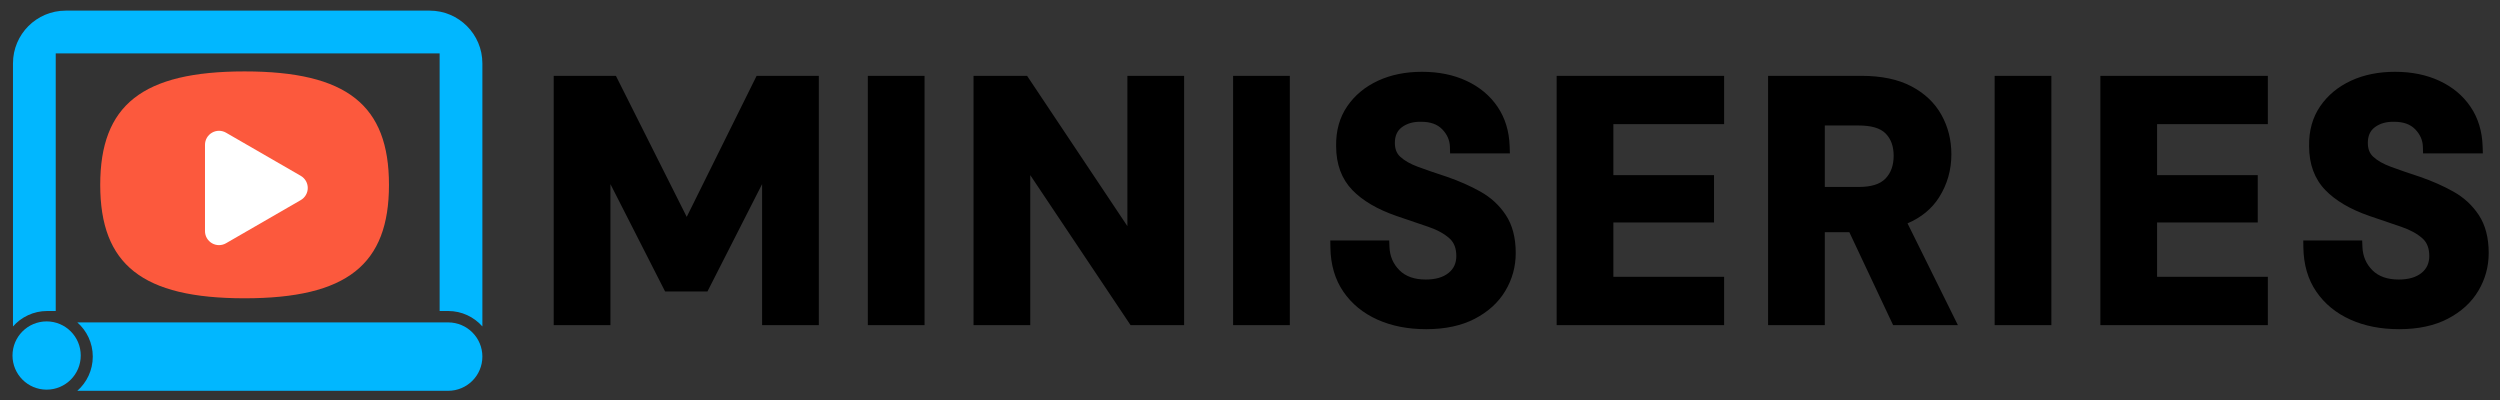 <svg clip-rule="evenodd" fill-rule="evenodd" stroke-linejoin="round" stroke-miterlimit="2" viewBox="0 0 100 16" xmlns="http://www.w3.org/2000/svg"><rect x="0" y="0" width="100" height="16" fill="#333333" stroke="none"/><g fill="#01b7ff"><path d="m97.579 154h130.124c6.627 0 12 5.373 12 12 0 6.627-5.373 12-12 12h-130.124c3.323-2.933 5.421-7.224 5.421-12s-2.098-9.067-5.421-12z" transform="matrix(.114 0 0 .114 -8.031 -4.66)"/><path d="m75 155.422v-92.313c0-10.219 8.284-18.502 18.502-18.502h127.698c10.219 0 18.503 8.283 18.503 18.502v92.308c-2.932-3.322-7.222-5.417-12-5.417h-3v-90.393h-134.703v90.393h-3c-4.776 0-9.067 2.098-12 5.422z" transform="matrix(.114 0 0 .114 -8.031 -4.66)"/><circle cx="1.865" cy="14.221" r="1.365" stroke-width=".066"/></g><path d="m185 67.5c24.836 0 35 8.183 35 27.5s-10.164 27.5-35 27.5-35-8.183-35-27.5 10.164-27.5 35-27.5z" fill="#fc593d" transform="matrix(.165 0 0 .165 -20.741 -8.281)"/><path d="m184.01 133.695c.894-1.549 2.547-2.503 4.335-2.503s3.44.954 4.334 2.503c4.362 7.554 11.05 19.138 15.411 26.693.894 1.548.894 3.456 0 5.005-.894 1.548-2.546 2.502-4.334 2.502h-30.823c-1.788 0-3.44-.954-4.334-2.502-.894-1.549-.894-3.457 0-5.005 4.361-7.555 11.05-19.139 15.411-26.693z" fill="#fff" transform="matrix(0 .112 -.112 0 27.004 -13.576)"/><path d="m280.55 127.652c1.41 0 2.597-.259 3.566-.761.996-.516 1.744-1.202 2.25-2.053.509-.853.763-1.779.763-2.777 0-1.134-.249-2.06-.725-2.782-.472-.718-1.098-1.295-1.879-1.731-.732-.409-1.542-.767-2.427-1.074-.809-.264-1.52-.509-2.141-.738-.554-.204-.994-.45-1.314-.749-.265-.246-.385-.585-.385-1.006 0-.498.159-.884.505-1.145.385-.29.863-.419 1.429-.406.663.001 1.177.173 1.543.552.36.373.551.8.564 1.285l.013.486h4.388l-.016-.516c-.036-1.124-.336-2.092-.889-2.908-.552-.814-1.31-1.45-2.278-1.902-.943-.441-2.03-.665-3.263-.665-1.216 0-2.291.22-3.225.651-.959.444-1.713 1.071-2.266 1.877-.558.814-.834 1.787-.816 2.922 0 1.341.405 2.417 1.191 3.23.746.773 1.825 1.413 3.247 1.904.826.281 1.6.545 2.325.792.651.222 1.176.506 1.568.861.337.305.49.738.49 1.285 0 .513-.182.925-.557 1.231-.415.339-.98.493-1.685.493-.82 0-1.467-.217-1.933-.682-.461-.461-.703-1.03-.731-1.705l-.019-.48h-4.323l.007.507c.018 1.279.34 2.362.953 3.254.611.89 1.445 1.575 2.505 2.051 1.031.463 2.219.699 3.565.699zm-71.41 0c1.409 0 2.597-.259 3.565-.761.996-.516 1.744-1.202 2.251-2.053.508-.853.762-1.779.762-2.777 0-1.134-.249-2.06-.725-2.782-.472-.718-1.098-1.295-1.879-1.731-.732-.409-1.541-.767-2.427-1.074-.809-.264-1.52-.509-2.141-.738-.553-.204-.994-.45-1.314-.749-.265-.246-.385-.585-.385-1.006 0-.498.16-.884.506-1.145.384-.29.862-.419 1.429-.406.663.001 1.177.173 1.542.552.36.373.551.8.564 1.285l.013.486h4.389l-.017-.516c-.036-1.124-.336-2.092-.889-2.908-.552-.814-1.31-1.45-2.278-1.902-.942-.441-2.03-.665-3.263-.665-1.216 0-2.29.22-3.224.651-.96.444-1.714 1.071-2.266 1.877-.558.814-.835 1.787-.817 2.922 0 1.341.406 2.417 1.191 3.23.746.773 1.826 1.413 3.248 1.904.826.281 1.6.545 2.324.792.652.222 1.176.506 1.568.861.337.305.491.738.491 1.285 0 .513-.183.925-.558 1.231-.415.339-.98.493-1.685.493-.819 0-1.467-.217-1.932-.682-.462-.461-.704-1.03-.731-1.705l-.02-.48h-4.323l.007.507c.018 1.279.341 2.362.953 3.254.611.89 1.445 1.575 2.505 2.051 1.032.463 2.22.699 3.566.699zm-54.266-8.243 5.129-10.351h4.566v18.297h-4.163v-10.351l-4.011 7.88h-3.109l-4.012-7.88v10.351h-4.163v-18.297h4.565zm83.528 1.126v6.82h-4.163v-18.297h6.85c1.478 0 2.695.26 3.654.762.991.518 1.728 1.221 2.219 2.102.486.872.73 1.838.73 2.9 0 1.151-.302 2.204-.905 3.158-.522.826-1.291 1.465-2.313 1.905l3.697 7.47h-4.755l-3.212-6.82zm24.388 3.275h8.129v3.545h-12.292v-18.297h12.292v3.546h-8.129v3.744h7.388v3.471h-7.388zm-75.574-3.72v-11.032h4.163v18.297h-3.93l-7.362-11.01v11.01h-4.163v-18.297h3.93zm63.652 7.265h4.163v-18.297h-4.163zm-55.893 0h4.163v-18.297h-4.163zm27.909-3.545h8.129v3.545h-12.292v-18.297h12.292v3.546h-8.129v3.744h7.388v3.471h-7.388zm-54.719 3.545h4.163v-18.297h-4.163zm70.237-10.142h2.489c.887 0 1.548-.185 1.964-.614.408-.422.6-.984.6-1.679 0-.675-.186-1.22-.585-1.626-.41-.417-1.085-.592-2.003-.592h-2.465z" fill-rule="nonzero" transform="matrix(.545 0 0 .545 -56.937 -56.403)"/></svg>